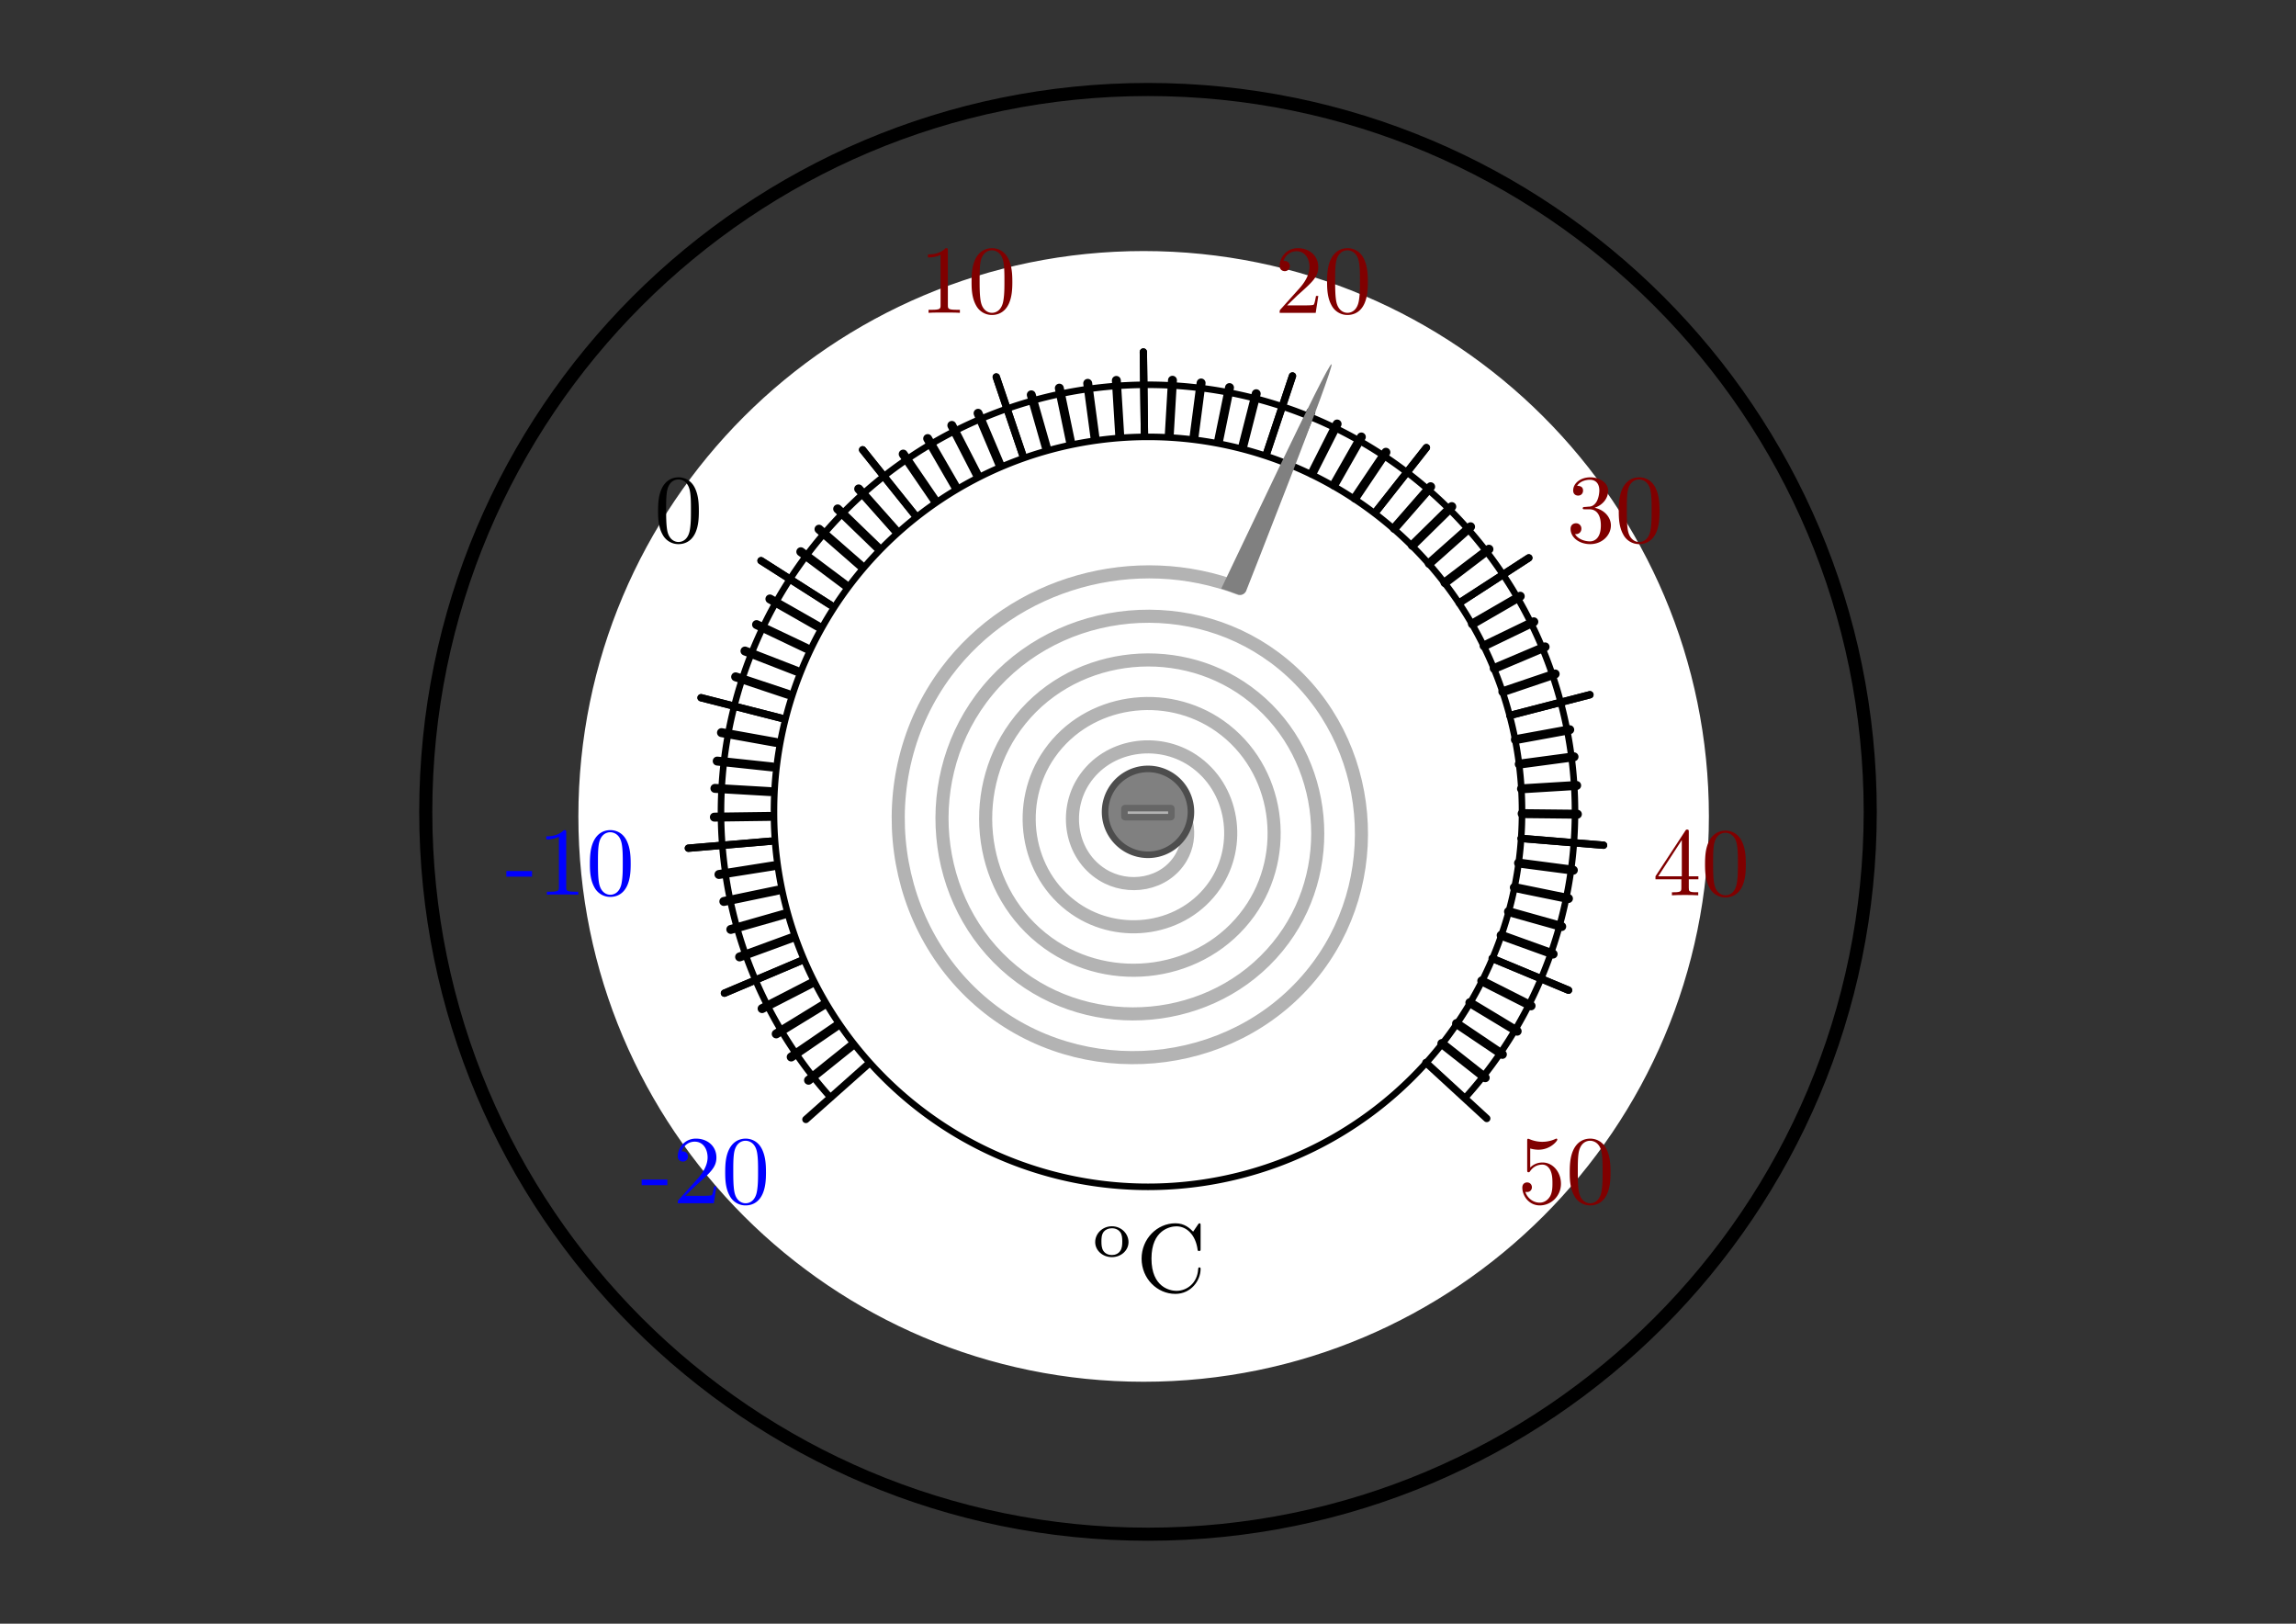 <svg xmlns:ns0="http://www.iki.fi/pav/software/textext/" xmlns="http://www.w3.org/2000/svg" xmlns:xlink="http://www.w3.org/1999/xlink" height="744.094" width="1052.362"><rect width="100%" height="100%" fill="#333333" stroke="none"/><title>Das Bimetallthermometer</title><path d="M782.493 374.132c0 142.663-115.65 258.314-258.314 258.314-142.662 0-258.313-115.651-258.313-258.314s115.65-258.314 258.313-258.314c142.663 0 258.314 115.651 258.314 258.314" fill="#fff" stroke="#fff" stroke-width="1.538" stroke-linecap="round"/><path d="M697.61 372.047a171.429 171.429 0 1 1-342.857 0 171.429 171.429 0 1 1 342.857 0z" fill="none" stroke="#000" stroke-width="3.001" stroke-linecap="round"/><path d="M380.737 503.006a195.714 195.714 0 1 1 290.888 0" fill="none" stroke="#000" stroke-width="3.001" stroke-linecap="round"/><g ns0:preamble="/home/waldgeist/data/sphinx/test.tex" ns0:text="$\\unit[]{^{\\rm{o}}C}$" transform="translate(-496.162 -9.35) scale(4.462)"><defs><symbol id="a" overflow="visible"><path d="M3.688-1.484c0-.875-.75-1.625-1.704-1.625-.968 0-1.718.75-1.718 1.625 0 .859.765 1.546 1.718 1.546.938 0 1.704-.687 1.704-1.546zM1.984-.156c-.265 0-.64-.078-.875-.422-.187-.281-.203-.64-.203-.969 0-.297 0-.719.25-1.016.172-.203.469-.343.828-.343.407 0 .704.187.86.406.187.266.203.625.203.953 0 .328-.016.703-.219.984-.187.266-.5.407-.844.407zm0 0"/></symbol><symbol id="b" overflow="visible"><path d="M.563-3.406C.563-1.344 2.171.219 4.03.219c1.625 0 2.594-1.39 2.594-2.547 0-.094 0-.172-.125-.172-.11 0-.11.063-.125.172C6.297-.906 5.235-.094 4.141-.094c-.61 0-2.563-.328-2.563-3.312 0-2.969 1.953-3.313 2.563-3.313 1.078 0 1.968.907 2.171 2.36.016.14.016.171.157.171.156 0 .156-.03.156-.234v-2.36c0-.171 0-.25-.11-.25-.03 0-.077 0-.156.126l-.5.734c-.359-.36-.875-.86-1.828-.86-1.875 0-3.468 1.595-3.468 3.626zm0 0"/></symbol></defs><use y="131.149" x="223.432" xlink:href="#a" width="1052.362" height="744.094"/><use y="134.765" x="227.901" xlink:href="#b" width="1052.362" height="744.094"/></g><g transform="translate(-575.607 -457.96) scale(4.462)" ns0:preamble="/home/waldgeist/data/sphinx/test.tex" ns0:text="10" fill="maroon"><defs><symbol id="c" overflow="visible"><path d="M2.938-6.375c0-.25 0-.266-.235-.266C2.078-6 1.203-6 .891-6v.313c.203 0 .78 0 1.296-.266v5.172c0 .36-.03.469-.921.469H.953V0c.344-.031 1.203-.031 1.61-.031.39 0 1.265 0 1.609.031v-.313h-.313c-.906 0-.921-.109-.921-.468zm0 0"/></symbol><symbol id="d" overflow="visible"><path d="M4.578-3.188c0-.796-.047-1.593-.39-2.328C3.733-6.484 2.905-6.64 2.5-6.64c-.61 0-1.328.266-1.75 1.188-.313.687-.36 1.469-.36 2.266 0 .75.032 1.64.454 2.406a1.83 1.83 0 0 0 1.64 1c.532 0 1.297-.203 1.735-1.157.312-.687.36-1.468.36-2.25zM2.484 0c-.39 0-.984-.25-1.156-1.203-.11-.594-.11-1.516-.11-2.11 0-.64 0-1.296.079-1.828.187-1.187.937-1.28 1.187-1.28.329 0 .985.187 1.172 1.171.11.563.11 1.313.11 1.938 0 .75 0 1.421-.11 2.062C3.5-.297 2.937 0 2.484 0zm0 0"/></symbol></defs><use y="134.765" x="223.432" xlink:href="#c" width="1052.362" height="744.094"/><use y="134.765" x="228.413" xlink:href="#d" width="1052.362" height="744.094"/></g><g ns0:text="20" ns0:preamble="/home/waldgeist/data/sphinx/test.tex" transform="translate(-412.657 -457.96) scale(4.462)" fill="maroon"><defs><symbol overflow="visible" id="e"><path d="M1.266-.766l1.062-1.03c1.547-1.376 2.14-1.907 2.14-2.907 0-1.14-.89-1.938-2.109-1.938C1.234-6.64.5-5.719.5-4.828c0 .547.5.547.531.547.172 0 .516-.11.516-.532a.513.513 0 0 0-.531-.515c-.079 0-.094 0-.125.016.218-.657.765-1.016 1.343-1.016.907 0 1.329.812 1.329 1.625 0 .797-.485 1.578-1.047 2.203L.609-.375C.5-.265.5-.235.5 0h3.703l.266-1.734h-.235C4.172-1.438 4.11-1 4-.844c-.063.078-.719.078-.938.078zm0 0"/></symbol><symbol overflow="visible" id="f"><path d="M4.578-3.188c0-.796-.047-1.593-.39-2.328C3.733-6.484 2.905-6.64 2.5-6.64c-.61 0-1.328.266-1.75 1.188-.313.687-.36 1.469-.36 2.266 0 .75.032 1.64.454 2.406a1.83 1.83 0 0 0 1.64 1c.532 0 1.297-.203 1.735-1.157.312-.687.36-1.468.36-2.25zM2.484 0c-.39 0-.984-.25-1.156-1.203-.11-.594-.11-1.516-.11-2.11 0-.64 0-1.296.079-1.828.187-1.187.937-1.28 1.187-1.28.329 0 .985.187 1.172 1.171.11.563.11 1.313.11 1.938 0 .75 0 1.421-.11 2.062C3.5-.297 2.937 0 2.484 0zm0 0"/></symbol></defs><use height="744.094" width="1052.362" xlink:href="#e" x="223.432" y="134.765"/><use height="744.094" width="1052.362" xlink:href="#f" x="228.413" y="134.765"/></g><g transform="translate(-278.966 -352.945) scale(4.462)" ns0:preamble="/home/waldgeist/data/sphinx/test.tex" ns0:text="30" fill="maroon"><defs><symbol id="g" overflow="visible"><path d="M2.89-3.516c.813-.265 1.391-.953 1.391-1.75 0-.812-.875-1.375-1.828-1.375-1 0-1.765.594-1.765 1.36 0 .328.218.515.515.515.297 0 .5-.218.5-.515 0-.485-.469-.485-.61-.485.298-.5.954-.625 1.313-.625.422 0 .969.22.969 1.11 0 .125-.031.703-.281 1.14-.297.485-.64.516-.89.516a3.29 3.29 0 0 1-.392.031c-.078.016-.14.031-.14.125 0 .11.062.11.234.11h.438c.812 0 1.187.671 1.187 1.656 0 1.36-.687 1.64-1.125 1.64-.437 0-1.187-.171-1.531-.75.344.047.656-.171.656-.546a.537.537 0 0 0-.547-.563c-.25 0-.562.14-.562.578C.422-.437 1.344.22 2.437.22c1.22 0 2.126-.906 2.126-1.922 0-.813-.641-1.594-1.672-1.813zm0 0"/></symbol><symbol id="h" overflow="visible"><path d="M4.578-3.188c0-.796-.047-1.593-.39-2.328C3.733-6.484 2.905-6.64 2.5-6.64c-.61 0-1.328.266-1.75 1.188-.313.687-.36 1.469-.36 2.266 0 .75.032 1.64.454 2.406a1.83 1.83 0 0 0 1.64 1c.532 0 1.297-.203 1.735-1.157.312-.687.36-1.468.36-2.25zM2.484 0c-.39 0-.984-.25-1.156-1.203-.11-.594-.11-1.516-.11-2.11 0-.64 0-1.296.079-1.828.187-1.187.937-1.28 1.187-1.28.329 0 .985.187 1.172 1.171.11.563.11 1.313.11 1.938 0 .75 0 1.421-.11 2.062C3.5-.297 2.937 0 2.484 0zm0 0"/></symbol></defs><use height="744.094" width="1052.362" y="134.765" x="223.432" xlink:href="#g"/><use height="744.094" width="1052.362" y="134.765" x="228.413" xlink:href="#h"/></g><g ns0:text="-10" ns0:preamble="/home/waldgeist/data/sphinx/test.tex" transform="translate(-765.359 -191.28) scale(4.462)" fill="#00f" stroke="#00f"><defs><symbol overflow="visible" id="i"><path d="M2.75-1.86v-.577H.11v.578zm0 0" stroke="none"/></symbol><symbol overflow="visible" id="j"><path d="M2.938-6.375c0-.25 0-.266-.235-.266C2.078-6 1.203-6 .891-6v.313c.203 0 .78 0 1.296-.266v5.172c0 .36-.03.469-.921.469H.953V0c.344-.031 1.203-.031 1.61-.031.39 0 1.265 0 1.609.031v-.313h-.313c-.906 0-.921-.109-.921-.468zm0 0" stroke="none"/></symbol><symbol overflow="visible" id="k"><path d="M4.578-3.188c0-.796-.047-1.593-.39-2.328C3.733-6.484 2.905-6.64 2.5-6.64c-.61 0-1.328.266-1.75 1.188-.313.687-.36 1.469-.36 2.266 0 .75.032 1.64.454 2.406a1.83 1.83 0 0 0 1.64 1c.532 0 1.297-.203 1.735-1.157.312-.687.36-1.468.36-2.25zM2.484 0c-.39 0-.984-.25-1.156-1.203-.11-.594-.11-1.516-.11-2.11 0-.64 0-1.296.079-1.828.187-1.187.937-1.28 1.187-1.28.329 0 .985.187 1.172 1.171.11.563.11 1.313.11 1.938 0 .75 0 1.421-.11 2.062C3.5-.297 2.937 0 2.484 0zm0 0" stroke="none"/></symbol></defs><use xlink:href="#i" x="223.432" y="134.765" width="1052.362" height="744.094"/><use xlink:href="#j" x="226.753" y="134.765" width="1052.362" height="744.094"/><use xlink:href="#k" x="231.734" y="134.765" width="1052.362" height="744.094"/></g><g transform="translate(-703.345 -49.899) scale(4.462)" ns0:preamble="/home/waldgeist/data/sphinx/test.tex" ns0:text="-20" fill="#00f"><defs><symbol id="l" overflow="visible"><path d="M2.75-1.86v-.577H.11v.578zm0 0"/></symbol><symbol id="m" overflow="visible"><path d="M1.266-.766l1.062-1.03c1.547-1.376 2.14-1.907 2.14-2.907 0-1.14-.89-1.938-2.109-1.938C1.234-6.64.5-5.719.5-4.828c0 .547.5.547.531.547.172 0 .516-.11.516-.532a.513.513 0 0 0-.531-.515c-.079 0-.094 0-.125.016.218-.657.765-1.016 1.343-1.016.907 0 1.329.812 1.329 1.625 0 .797-.485 1.578-1.047 2.203L.609-.375C.5-.265.5-.235.5 0h3.703l.266-1.734h-.235C4.172-1.438 4.11-1 4-.844c-.063.078-.719.078-.938.078zm0 0"/></symbol><symbol id="n" overflow="visible"><path d="M4.578-3.188c0-.796-.047-1.593-.39-2.328C3.733-6.484 2.905-6.64 2.5-6.64c-.61 0-1.328.266-1.75 1.188-.313.687-.36 1.469-.36 2.266 0 .75.032 1.64.454 2.406a1.83 1.83 0 0 0 1.64 1c.532 0 1.297-.203 1.735-1.157.312-.687.36-1.468.36-2.25zM2.484 0c-.39 0-.984-.25-1.156-1.203-.11-.594-.11-1.516-.11-2.11 0-.64 0-1.296.079-1.828.187-1.187.937-1.28 1.187-1.28.329 0 .985.187 1.172 1.171.11.563.11 1.313.11 1.938 0 .75 0 1.421-.11 2.062C3.5-.297 2.937 0 2.484 0zm0 0"/></symbol></defs><use y="134.765" x="223.432" xlink:href="#l" width="1052.362" height="744.094"/><use y="134.765" x="226.753" xlink:href="#m" width="1052.362" height="744.094"/><use y="134.765" x="231.734" xlink:href="#n" width="1052.362" height="744.094"/></g><g ns0:text="0" ns0:preamble="/home/waldgeist/data/sphinx/test.tex" transform="translate(-697.068 -352.945) scale(4.462)"><defs><symbol overflow="visible" id="o"><path d="M4.578-3.188c0-.796-.047-1.593-.39-2.328C3.733-6.484 2.905-6.64 2.5-6.64c-.61 0-1.328.266-1.75 1.188-.313.687-.36 1.469-.36 2.266 0 .75.032 1.64.454 2.406a1.83 1.83 0 0 0 1.64 1c.532 0 1.297-.203 1.735-1.157.312-.687.36-1.468.36-2.25zM2.484 0c-.39 0-.984-.25-1.156-1.203-.11-.594-.11-1.516-.11-2.11 0-.64 0-1.296.079-1.828.187-1.187.937-1.28 1.187-1.28.329 0 .985.187 1.172 1.171.11.563.11 1.313.11 1.938 0 .75 0 1.421-.11 2.062C3.5-.297 2.937 0 2.484 0zm0 0"/></symbol></defs><use height="744.094" width="1052.362" xlink:href="#o" x="223.432" y="134.765"/></g><g fill="none" stroke="#000" stroke-linecap="round"><path d="M369.378 513.011l28.33-25.168M332.049 455.139l34.898-14.77" stroke-width="3.353"/><g stroke-width="4.102"><path d="M349.303 462.217l22.524-11.576M355.774 473.804l21.594-13.231M362.64 484.392l20.903-14.3M370.592 495.043l19.76-15.84"/></g><path d="M332.049 455.139l34.898-14.77M315.52 388.704l37.759-3.215" stroke-width="3.353"/><g stroke-width="4.102"><path d="M329.53 400.746l25.014-3.957M331.768 413.11l24.794-5.157M334.958 425.932l24.354-6.946M338.998 438.527l23.78-8.71"/></g><path d="M315.52 388.704l37.759-3.215M321.33 319.75l36.72 9.362" stroke-width="3.353"/><g stroke-width="4.102"><path d="M330.69 335.742l24.927 4.477M328.728 348.78l25.183 2.68M327.68 361.29l25.282 1.475M327.428 374.468l25.323-.336"/></g><g><path d="M321.33 319.75l36.72 9.362M348.817 256.95l31.955 20.37" stroke-width="3.353"/><g stroke-width="4.102"><path d="M352.882 274.485l22.005 12.536M346.767 286.233l22.871 10.876M341.456 298.347l23.606 9.172M337.18 310.173l24.023 8.015"/></g></g><g><path d="M348.817 256.95l31.955 20.37M395.384 206.126l23.703 29.568" stroke-width="3.353"/><g stroke-width="4.102"><path d="M393.569 224.049l16.82 18.933M383.94 233.22l18.208 17.601M375.387 242.508l19.073 16.66M367.046 252.847l20.275 15.175"/></g><g><path d="M395.384 206.126l23.703 29.568M456.634 172.753l12.16 35.892" stroke-width="3.353"/><g stroke-width="4.102"><path d="M448.305 189.394l9.87 23.322M436.27 194.95l11.576 22.524M425.197 200.984l12.686 21.92M413.98 208.093l14.299 20.902"/></g></g></g><g><path d="M456.634 172.753l12.16 35.892M524.053 161.308l.502 37.892" stroke-width="3.353"/><g stroke-width="4.102"><path d="M511.674 174.335l1.544 25.278M498.552 175.671l3.355 25.102M485.538 177.873l5.158 24.794M472.686 180.935l6.946 24.354"/></g><g><path d="M524.053 161.308l.502 37.892M592.4 172.3l-11.994 35.948" stroke-width="3.353"/><g stroke-width="4.102"><path d="M575.776 180.43l-6.257 24.54M563.534 177.616l-5.072 24.812M550.517 175.506l-3.28 25.112M537.395 174.258l-1.476 25.282"/></g></g></g><g><path d="M592.4 172.3l-11.994 35.948M653.784 205.138l-23.461 29.76" stroke-width="3.353"/><g stroke-width="4.102"><path d="M635.223 207.258l-14.14 21.01M623.966 200.25l-12.537 22.005M612.86 194.306l-11.436 22.597M600.8 188.856l-9.743 23.375"/></g><g><path d="M653.784 205.138l-23.461 29.76M700.725 255.662l-31.805 20.604" stroke-width="3.353"/><g stroke-width="4.102"><path d="M682.452 251.682l-20.154 15.336M674.031 241.393l-18.932 16.82M665.414 232.16l-18.058 17.757M655.733 223.05l-16.66 19.073"/></g></g></g><g><path d="M700.725 255.662l-31.805 20.604M728.738 318.374l-36.684 9.504" stroke-width="3.353"/><g stroke-width="4.102"><path d="M712.8 308.853l-23.986 8.126M708.19 296.443l-23.322 9.87M703.02 284.952l-22.805 11.013M696.8 273.234l-21.918 12.686"/></g><g><path d="M728.738 318.374l-36.684 9.504M734.99 387.33l-37.767-3.109" stroke-width="3.353"/><g stroke-width="4.102"><path d="M722.993 373.13l-25.324-.27M722.655 359.951l-25.278 1.544M721.448 346.817l-25.102 3.355M719.484 334.408l-24.911 4.558"/></g></g></g><g><path d="M734.99 387.331l-37.767-3.11M718.931 453.78l-34.978-14.582" stroke-width="3.353"/><g stroke-width="4.102"><path d="M711.868 437.212l-23.822-8.596M715.808 424.605l-24.383-6.845M718.901 411.778l-24.812-5.072M721.14 398.783l-25.112-3.28"/></g><g><path d="M718.931 453.78l-34.978-14.582M681.445 512.563l-27.902-25.642" stroke-width="3.353"/><g stroke-width="4.102"><path d="M680.75 493.894l-19.887-15.679M688.612 483.196l-21.01-14.141M695.39 472.565l-21.688-13.078M701.757 460.945l-22.596-11.435"/></g></g></g></g><g transform="translate(-239.42 -191.036) scale(4.462)" ns0:preamble="/home/waldgeist/data/sphinx/test.tex" ns0:text="40" fill="maroon"><defs><symbol id="p" overflow="visible"><path d="M2.938-1.64v.859c0 .36-.032.469-.766.469h-.203V0c.406-.031.922-.031 1.343-.031.422 0 .938 0 1.36.031v-.313h-.219c-.734 0-.75-.109-.75-.468v-.86h.985v-.312h-.985v-4.531c0-.204 0-.266-.172-.266-.078 0-.11 0-.187.125L.28-1.953v.312zm.046-.313H.563l2.421-3.719zm0 0"/></symbol><symbol id="q" overflow="visible"><path d="M4.578-3.188c0-.796-.047-1.593-.39-2.328C3.733-6.484 2.905-6.64 2.5-6.64c-.61 0-1.328.266-1.75 1.188-.313.687-.36 1.469-.36 2.266 0 .75.032 1.64.454 2.406a1.83 1.83 0 0 0 1.64 1c.532 0 1.297-.203 1.735-1.157.312-.687.36-1.468.36-2.25zM2.484 0c-.39 0-.984-.25-1.156-1.203-.11-.594-.11-1.516-.11-2.11 0-.64 0-1.296.079-1.828.187-1.187.937-1.28 1.187-1.28.329 0 .985.187 1.172 1.171.11.563.11 1.313.11 1.938 0 .75 0 1.421-.11 2.062C3.5-.297 2.937 0 2.484 0zm0 0"/></symbol></defs><use y="134.765" x="223.432" xlink:href="#p" width="1052.362" height="744.094"/><use y="134.765" x="228.413" xlink:href="#q" width="1052.362" height="744.094"/></g><g ns0:text="50" ns0:preamble="/home/waldgeist/data/sphinx/test.tex" transform="translate(-301.434 -49.899) scale(4.462)" fill="maroon"><defs><symbol overflow="visible" id="r"><path d="M4.469-2c0-1.188-.813-2.188-1.89-2.188-.47 0-.907.157-1.267.516v-1.953c.204.063.532.125.844.125 1.235 0 1.938-.906 1.938-1.031 0-.063-.032-.11-.11-.11 0 0-.03 0-.078.032a3.22 3.22 0 0 1-1.36.296c-.39 0-.858-.078-1.327-.28-.078-.032-.094-.032-.11-.032C1-6.625 1-6.547 1-6.391v2.954c0 .171 0 .25.14.25.079 0 .094-.016.141-.079.11-.156.469-.703 1.282-.703.515 0 .765.453.843.64.156.376.188.75.188 1.25 0 .36 0 .954-.25 1.376-.235.39-.61.64-1.063.64-.719 0-1.297-.53-1.469-1.109.032 0 .063.016.172.016.329 0 .5-.25.5-.485 0-.25-.171-.5-.5-.5-.14 0-.484.079-.484.532C.5-.75 1.188.219 2.297.219 3.453.219 4.469-.734 4.469-2zm0 0"/></symbol><symbol overflow="visible" id="s"><path d="M4.578-3.188c0-.796-.047-1.593-.39-2.328C3.733-6.484 2.905-6.64 2.5-6.64c-.61 0-1.328.266-1.75 1.188-.313.687-.36 1.469-.36 2.266 0 .75.032 1.64.454 2.406a1.83 1.83 0 0 0 1.64 1c.532 0 1.297-.203 1.735-1.157.312-.687.36-1.468.36-2.25zM2.484 0c-.39 0-.984-.25-1.156-1.203-.11-.594-.11-1.516-.11-2.11 0-.64 0-1.296.079-1.828.187-1.187.937-1.28 1.187-1.28.329 0 .985.187 1.172 1.171.11.563.11 1.313.11 1.938 0 .75 0 1.421-.11 2.062C3.5-.297 2.937 0 2.484 0zm0 0"/></symbol></defs><use xlink:href="#r" x="223.432" y="134.765" width="1052.362" height="744.094"/><use xlink:href="#s" x="228.413" y="134.765" width="1052.362" height="744.094"/></g><path transform="matrix(-.415 .01 -.01 -.415 753.215 537.672)" d="M516.905 430.852c-24.531-14.264-29.388-47.363-14.846-70.48 18.543-29.476 59.145-35.026 87.323-16.385 34.448 22.79 40.693 70.967 17.923 104.197-27.025 39.44-82.817 46.38-121.098 19.462-44.446-31.252-52.082-94.691-21.002-138.024 35.476-49.462 106.585-57.795 154.97-22.541 54.487 39.7 63.518 118.494 24.082 171.934-43.923 59.52-130.418 69.25-188.915 25.624-64.56-48.147-74.988-142.356-27.166-205.912 52.372-69.605 154.303-80.732 222.922-28.709 74.654 56.6 86.482 166.262 30.252 239.946-60.828 79.708-178.23 92.236-256.98 31.796-84.767-65.058-97.997-190.207-33.342-274.027 69.29-89.829 202.193-103.76 291.084-34.887 94.894 73.524 109.527 214.185 36.433 308.151-77.759 99.962-226.185 115.298-325.227 37.98-105.034-81.996-121.072-238.192-39.526-342.313 86.234-110.108 250.203-126.849 359.405-41.074 115.185 90.475 132.63 262.223 42.623 376.507C679.369 669.17 543.798 703 429.99 656" fill="none" stroke="#b3b3b3" stroke-width="14.456" stroke-linecap="round"/><path d="M857.214 372.047c0 182.825-148.209 331.033-331.033 331.033S195.148 554.872 195.148 372.047c0-182.824 148.209-331.032 331.033-331.032s331.033 148.208 331.033 331.032" fill="none" stroke="#000" stroke-width="6" stroke-linecap="round"/><path d="M545.858 372.047a19.677 19.677 0 1 1-39.354 0 19.677 19.677 0 1 1 39.354 0z" fill="gray" stroke="#4d4d4d" stroke-width="3" stroke-linecap="round"/><path d="M559.759 269.727c5.847-11.948 48.861-103.52 50.535-102.808 1.674.714-39.086 103.772-39.086 103.772s-.879 2.384-3.6 1.775c-2.404-.81-3.627-1.458-7.849-2.739z" fill="gray"/><rect width="4.145" height="21.523" x="370.331" y="-536.91" ry=".224" transform="rotate(90)" fill="#b3b3b3" stroke="#666" stroke-width="3" stroke-linecap="round" stroke-linejoin="round"/></svg>